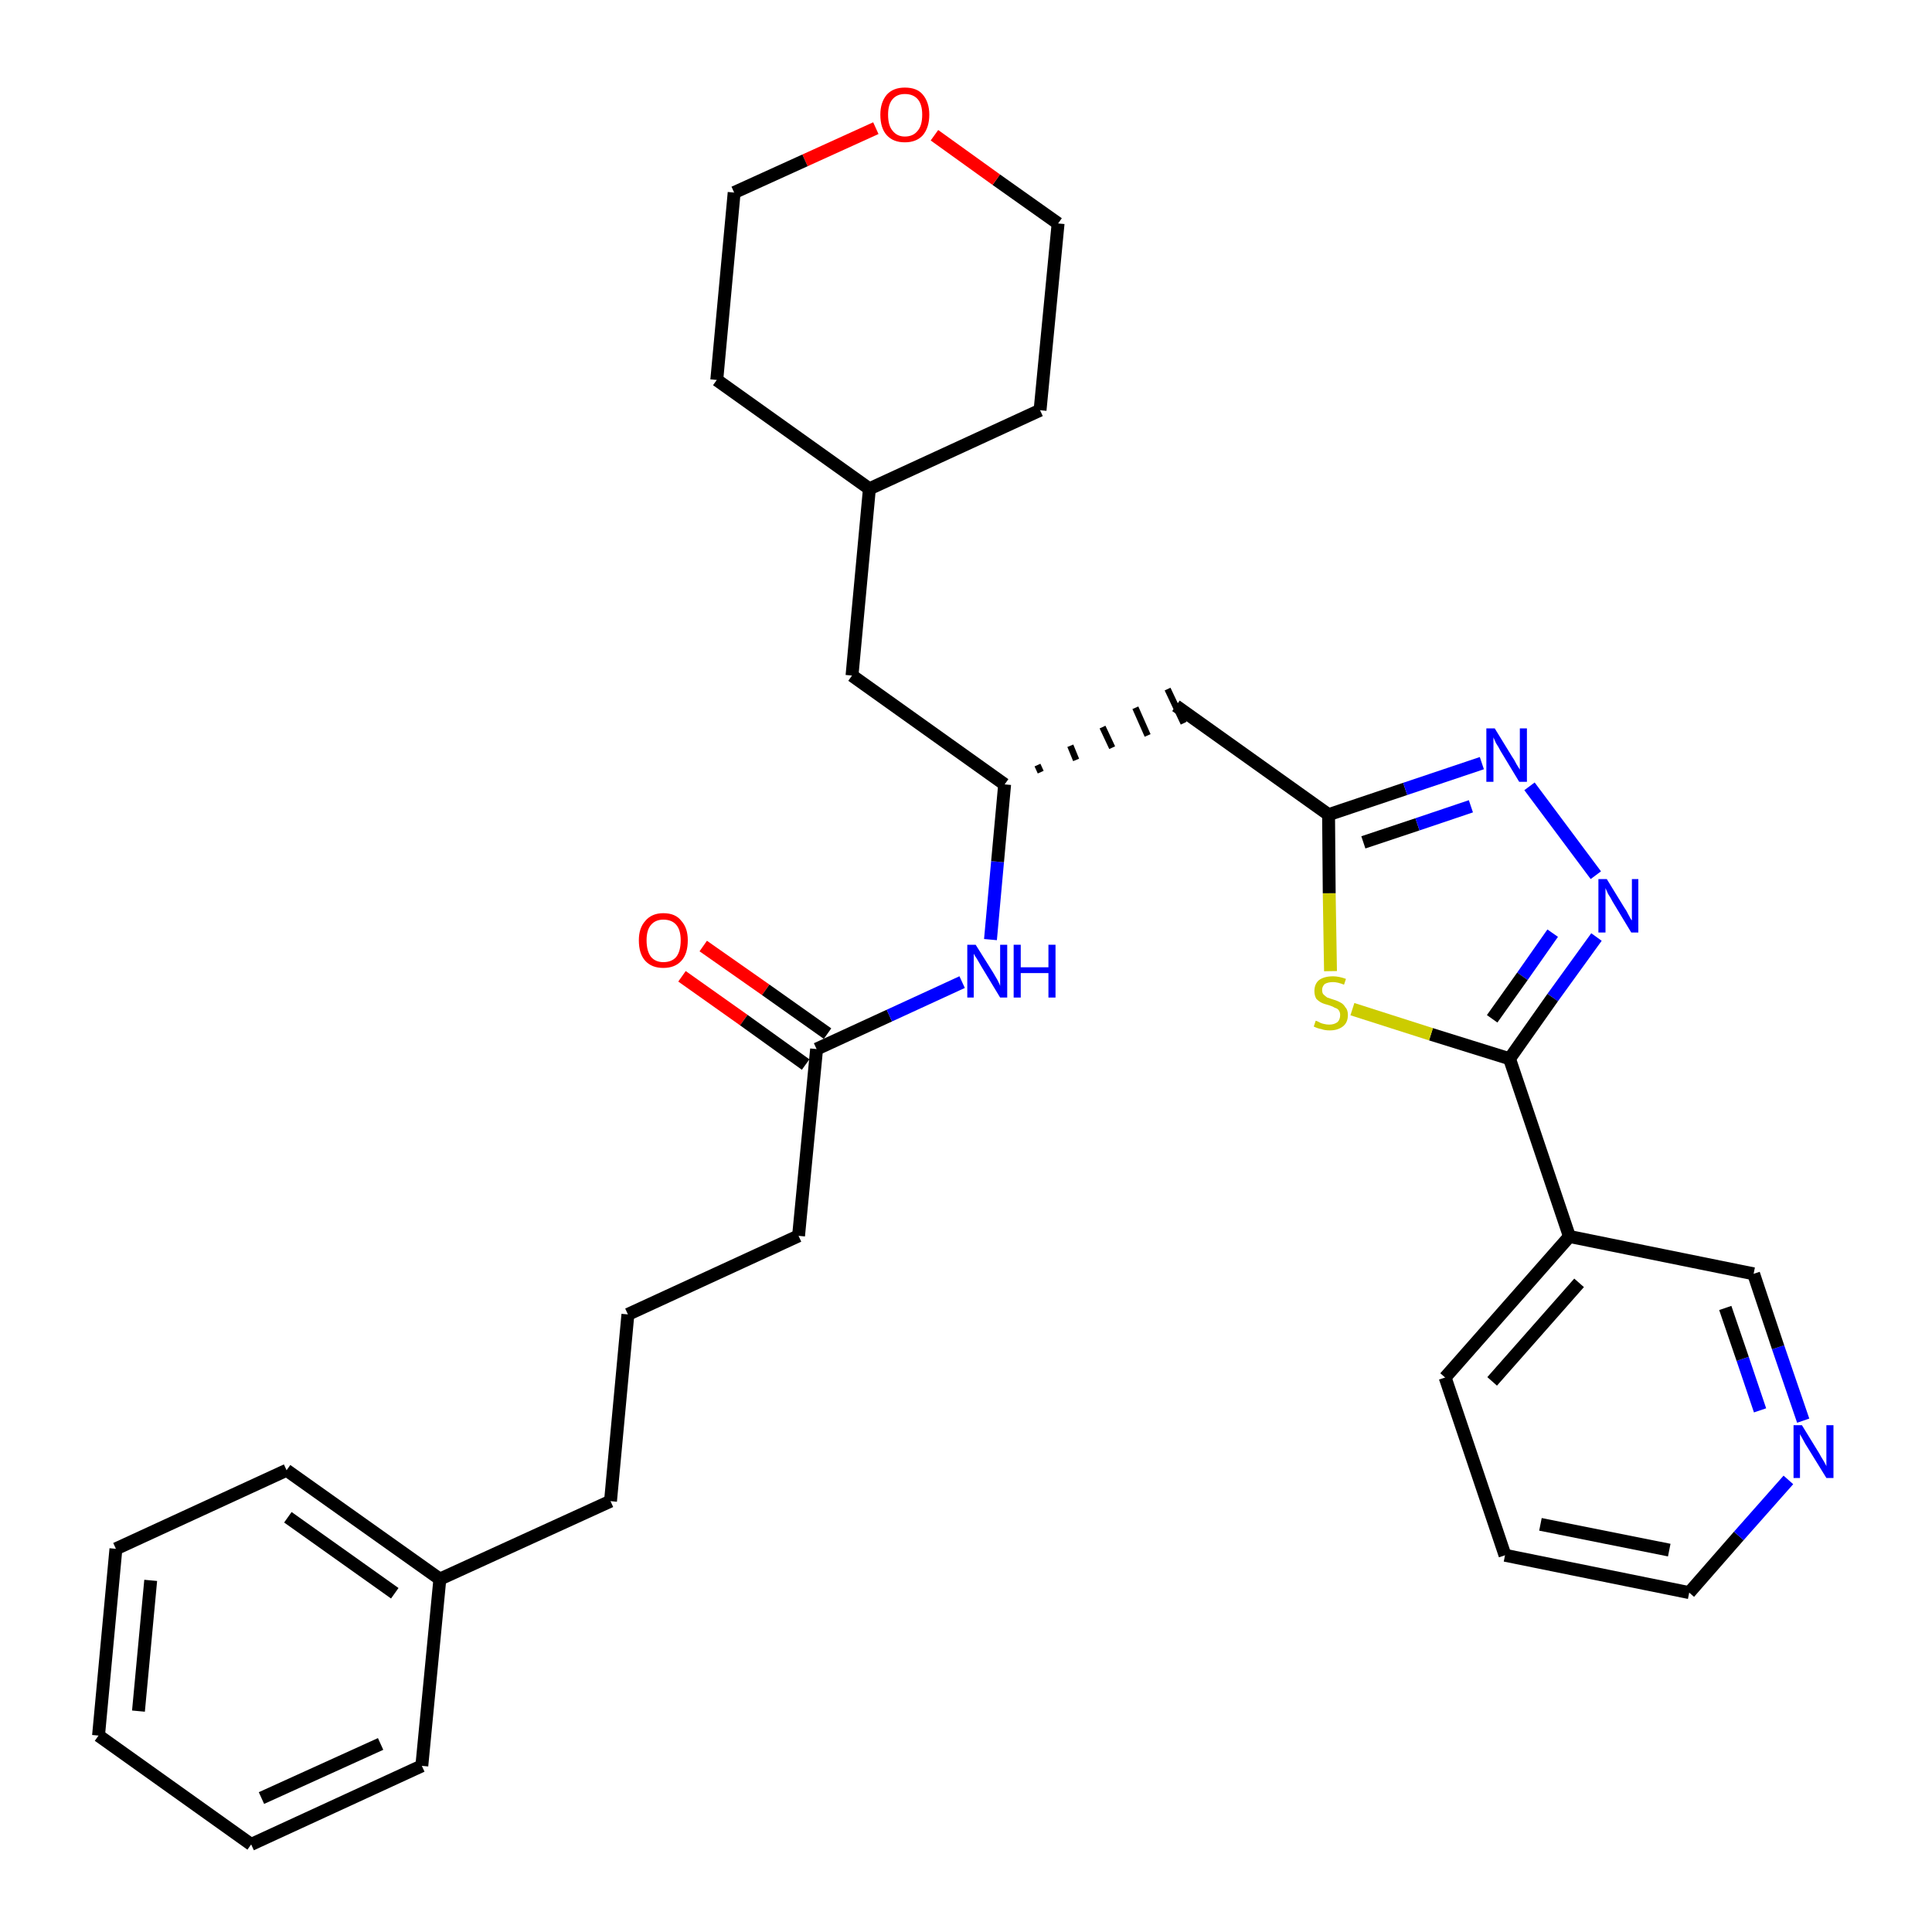 <?xml version='1.0' encoding='iso-8859-1'?>
<svg version='1.1' baseProfile='full'
              xmlns='http://www.w3.org/2000/svg'
                      xmlns:rdkit='http://www.rdkit.org/xml'
                      xmlns:xlink='http://www.w3.org/1999/xlink'
                  xml:space='preserve'
width='300px' height='300px' viewBox='0 0 300 300'>
<!-- END OF HEADER -->
<path class='bond-0 atom-0 atom-1' d='M 105.9,151.6 L 115.5,158.4' style='fill:none;fill-rule:evenodd;stroke:#FF0000;stroke-width:2.0px;stroke-linecap:butt;stroke-linejoin:miter;stroke-opacity:1' />
<path class='bond-0 atom-0 atom-1' d='M 115.5,158.4 L 125.1,165.3' style='fill:none;fill-rule:evenodd;stroke:#000000;stroke-width:2.0px;stroke-linecap:butt;stroke-linejoin:miter;stroke-opacity:1' />
<path class='bond-0 atom-0 atom-1' d='M 109.2,146.9 L 118.9,153.7' style='fill:none;fill-rule:evenodd;stroke:#FF0000;stroke-width:2.0px;stroke-linecap:butt;stroke-linejoin:miter;stroke-opacity:1' />
<path class='bond-0 atom-0 atom-1' d='M 118.9,153.7 L 128.5,160.5' style='fill:none;fill-rule:evenodd;stroke:#000000;stroke-width:2.0px;stroke-linecap:butt;stroke-linejoin:miter;stroke-opacity:1' />
<path class='bond-1 atom-1 atom-2' d='M 126.8,162.9 L 124.0,191.9' style='fill:none;fill-rule:evenodd;stroke:#000000;stroke-width:2.0px;stroke-linecap:butt;stroke-linejoin:miter;stroke-opacity:1' />
<path class='bond-10 atom-1 atom-11' d='M 126.8,162.9 L 138.1,157.7' style='fill:none;fill-rule:evenodd;stroke:#000000;stroke-width:2.0px;stroke-linecap:butt;stroke-linejoin:miter;stroke-opacity:1' />
<path class='bond-10 atom-1 atom-11' d='M 138.1,157.7 L 149.4,152.5' style='fill:none;fill-rule:evenodd;stroke:#0000FF;stroke-width:2.0px;stroke-linecap:butt;stroke-linejoin:miter;stroke-opacity:1' />
<path class='bond-2 atom-2 atom-3' d='M 124.0,191.9 L 97.5,204.1' style='fill:none;fill-rule:evenodd;stroke:#000000;stroke-width:2.0px;stroke-linecap:butt;stroke-linejoin:miter;stroke-opacity:1' />
<path class='bond-3 atom-3 atom-4' d='M 97.5,204.1 L 94.8,233.1' style='fill:none;fill-rule:evenodd;stroke:#000000;stroke-width:2.0px;stroke-linecap:butt;stroke-linejoin:miter;stroke-opacity:1' />
<path class='bond-4 atom-4 atom-5' d='M 94.8,233.1 L 68.3,245.2' style='fill:none;fill-rule:evenodd;stroke:#000000;stroke-width:2.0px;stroke-linecap:butt;stroke-linejoin:miter;stroke-opacity:1' />
<path class='bond-5 atom-5 atom-6' d='M 68.3,245.2 L 44.5,228.3' style='fill:none;fill-rule:evenodd;stroke:#000000;stroke-width:2.0px;stroke-linecap:butt;stroke-linejoin:miter;stroke-opacity:1' />
<path class='bond-5 atom-5 atom-6' d='M 61.3,247.4 L 44.7,235.6' style='fill:none;fill-rule:evenodd;stroke:#000000;stroke-width:2.0px;stroke-linecap:butt;stroke-linejoin:miter;stroke-opacity:1' />
<path class='bond-31 atom-10 atom-5' d='M 65.5,274.2 L 68.3,245.2' style='fill:none;fill-rule:evenodd;stroke:#000000;stroke-width:2.0px;stroke-linecap:butt;stroke-linejoin:miter;stroke-opacity:1' />
<path class='bond-6 atom-6 atom-7' d='M 44.5,228.3 L 18.0,240.5' style='fill:none;fill-rule:evenodd;stroke:#000000;stroke-width:2.0px;stroke-linecap:butt;stroke-linejoin:miter;stroke-opacity:1' />
<path class='bond-7 atom-7 atom-8' d='M 18.0,240.5 L 15.3,269.5' style='fill:none;fill-rule:evenodd;stroke:#000000;stroke-width:2.0px;stroke-linecap:butt;stroke-linejoin:miter;stroke-opacity:1' />
<path class='bond-7 atom-7 atom-8' d='M 23.4,245.4 L 21.5,265.7' style='fill:none;fill-rule:evenodd;stroke:#000000;stroke-width:2.0px;stroke-linecap:butt;stroke-linejoin:miter;stroke-opacity:1' />
<path class='bond-8 atom-8 atom-9' d='M 15.3,269.5 L 39.0,286.4' style='fill:none;fill-rule:evenodd;stroke:#000000;stroke-width:2.0px;stroke-linecap:butt;stroke-linejoin:miter;stroke-opacity:1' />
<path class='bond-9 atom-9 atom-10' d='M 39.0,286.4 L 65.5,274.2' style='fill:none;fill-rule:evenodd;stroke:#000000;stroke-width:2.0px;stroke-linecap:butt;stroke-linejoin:miter;stroke-opacity:1' />
<path class='bond-9 atom-9 atom-10' d='M 40.6,279.2 L 59.1,270.8' style='fill:none;fill-rule:evenodd;stroke:#000000;stroke-width:2.0px;stroke-linecap:butt;stroke-linejoin:miter;stroke-opacity:1' />
<path class='bond-11 atom-11 atom-12' d='M 153.8,145.9 L 154.9,133.8' style='fill:none;fill-rule:evenodd;stroke:#0000FF;stroke-width:2.0px;stroke-linecap:butt;stroke-linejoin:miter;stroke-opacity:1' />
<path class='bond-11 atom-11 atom-12' d='M 154.9,133.8 L 156.0,121.8' style='fill:none;fill-rule:evenodd;stroke:#000000;stroke-width:2.0px;stroke-linecap:butt;stroke-linejoin:miter;stroke-opacity:1' />
<path class='bond-12 atom-12 atom-13' d='M 161.6,119.9 L 161.1,118.8' style='fill:none;fill-rule:evenodd;stroke:#000000;stroke-width:1.0px;stroke-linecap:butt;stroke-linejoin:miter;stroke-opacity:1' />
<path class='bond-12 atom-12 atom-13' d='M 167.1,118.0 L 166.2,115.8' style='fill:none;fill-rule:evenodd;stroke:#000000;stroke-width:1.0px;stroke-linecap:butt;stroke-linejoin:miter;stroke-opacity:1' />
<path class='bond-12 atom-12 atom-13' d='M 172.7,116.1 L 171.2,112.9' style='fill:none;fill-rule:evenodd;stroke:#000000;stroke-width:1.0px;stroke-linecap:butt;stroke-linejoin:miter;stroke-opacity:1' />
<path class='bond-12 atom-12 atom-13' d='M 178.2,114.2 L 176.3,109.9' style='fill:none;fill-rule:evenodd;stroke:#000000;stroke-width:1.0px;stroke-linecap:butt;stroke-linejoin:miter;stroke-opacity:1' />
<path class='bond-12 atom-12 atom-13' d='M 183.8,112.3 L 181.3,107.0' style='fill:none;fill-rule:evenodd;stroke:#000000;stroke-width:1.0px;stroke-linecap:butt;stroke-linejoin:miter;stroke-opacity:1' />
<path class='bond-24 atom-12 atom-25' d='M 156.0,121.8 L 132.3,104.9' style='fill:none;fill-rule:evenodd;stroke:#000000;stroke-width:2.0px;stroke-linecap:butt;stroke-linejoin:miter;stroke-opacity:1' />
<path class='bond-13 atom-13 atom-14' d='M 182.6,109.6 L 206.3,126.5' style='fill:none;fill-rule:evenodd;stroke:#000000;stroke-width:2.0px;stroke-linecap:butt;stroke-linejoin:miter;stroke-opacity:1' />
<path class='bond-14 atom-14 atom-15' d='M 206.3,126.5 L 218.2,122.5' style='fill:none;fill-rule:evenodd;stroke:#000000;stroke-width:2.0px;stroke-linecap:butt;stroke-linejoin:miter;stroke-opacity:1' />
<path class='bond-14 atom-14 atom-15' d='M 218.2,122.5 L 230.1,118.5' style='fill:none;fill-rule:evenodd;stroke:#0000FF;stroke-width:2.0px;stroke-linecap:butt;stroke-linejoin:miter;stroke-opacity:1' />
<path class='bond-14 atom-14 atom-15' d='M 211.7,130.8 L 220.1,128.0' style='fill:none;fill-rule:evenodd;stroke:#000000;stroke-width:2.0px;stroke-linecap:butt;stroke-linejoin:miter;stroke-opacity:1' />
<path class='bond-14 atom-14 atom-15' d='M 220.1,128.0 L 228.4,125.2' style='fill:none;fill-rule:evenodd;stroke:#0000FF;stroke-width:2.0px;stroke-linecap:butt;stroke-linejoin:miter;stroke-opacity:1' />
<path class='bond-32 atom-24 atom-14' d='M 206.6,150.8 L 206.4,138.7' style='fill:none;fill-rule:evenodd;stroke:#CCCC00;stroke-width:2.0px;stroke-linecap:butt;stroke-linejoin:miter;stroke-opacity:1' />
<path class='bond-32 atom-24 atom-14' d='M 206.4,138.7 L 206.3,126.5' style='fill:none;fill-rule:evenodd;stroke:#000000;stroke-width:2.0px;stroke-linecap:butt;stroke-linejoin:miter;stroke-opacity:1' />
<path class='bond-15 atom-15 atom-16' d='M 237.5,122.1 L 247.8,135.9' style='fill:none;fill-rule:evenodd;stroke:#0000FF;stroke-width:2.0px;stroke-linecap:butt;stroke-linejoin:miter;stroke-opacity:1' />
<path class='bond-16 atom-16 atom-17' d='M 247.9,145.5 L 241.1,154.9' style='fill:none;fill-rule:evenodd;stroke:#0000FF;stroke-width:2.0px;stroke-linecap:butt;stroke-linejoin:miter;stroke-opacity:1' />
<path class='bond-16 atom-16 atom-17' d='M 241.1,154.9 L 234.4,164.4' style='fill:none;fill-rule:evenodd;stroke:#000000;stroke-width:2.0px;stroke-linecap:butt;stroke-linejoin:miter;stroke-opacity:1' />
<path class='bond-16 atom-16 atom-17' d='M 241.1,144.9 L 236.4,151.6' style='fill:none;fill-rule:evenodd;stroke:#0000FF;stroke-width:2.0px;stroke-linecap:butt;stroke-linejoin:miter;stroke-opacity:1' />
<path class='bond-16 atom-16 atom-17' d='M 236.4,151.6 L 231.7,158.2' style='fill:none;fill-rule:evenodd;stroke:#000000;stroke-width:2.0px;stroke-linecap:butt;stroke-linejoin:miter;stroke-opacity:1' />
<path class='bond-17 atom-17 atom-18' d='M 234.4,164.4 L 243.7,192.0' style='fill:none;fill-rule:evenodd;stroke:#000000;stroke-width:2.0px;stroke-linecap:butt;stroke-linejoin:miter;stroke-opacity:1' />
<path class='bond-23 atom-17 atom-24' d='M 234.4,164.4 L 222.2,160.6' style='fill:none;fill-rule:evenodd;stroke:#000000;stroke-width:2.0px;stroke-linecap:butt;stroke-linejoin:miter;stroke-opacity:1' />
<path class='bond-23 atom-17 atom-24' d='M 222.2,160.6 L 210.0,156.7' style='fill:none;fill-rule:evenodd;stroke:#CCCC00;stroke-width:2.0px;stroke-linecap:butt;stroke-linejoin:miter;stroke-opacity:1' />
<path class='bond-18 atom-18 atom-19' d='M 243.7,192.0 L 224.4,213.9' style='fill:none;fill-rule:evenodd;stroke:#000000;stroke-width:2.0px;stroke-linecap:butt;stroke-linejoin:miter;stroke-opacity:1' />
<path class='bond-18 atom-18 atom-19' d='M 245.2,199.2 L 231.7,214.5' style='fill:none;fill-rule:evenodd;stroke:#000000;stroke-width:2.0px;stroke-linecap:butt;stroke-linejoin:miter;stroke-opacity:1' />
<path class='bond-34 atom-23 atom-18' d='M 272.3,197.8 L 243.7,192.0' style='fill:none;fill-rule:evenodd;stroke:#000000;stroke-width:2.0px;stroke-linecap:butt;stroke-linejoin:miter;stroke-opacity:1' />
<path class='bond-19 atom-19 atom-20' d='M 224.4,213.9 L 233.7,241.5' style='fill:none;fill-rule:evenodd;stroke:#000000;stroke-width:2.0px;stroke-linecap:butt;stroke-linejoin:miter;stroke-opacity:1' />
<path class='bond-20 atom-20 atom-21' d='M 233.7,241.5 L 262.3,247.3' style='fill:none;fill-rule:evenodd;stroke:#000000;stroke-width:2.0px;stroke-linecap:butt;stroke-linejoin:miter;stroke-opacity:1' />
<path class='bond-20 atom-20 atom-21' d='M 239.2,236.7 L 259.2,240.7' style='fill:none;fill-rule:evenodd;stroke:#000000;stroke-width:2.0px;stroke-linecap:butt;stroke-linejoin:miter;stroke-opacity:1' />
<path class='bond-21 atom-21 atom-22' d='M 262.3,247.3 L 270.0,238.5' style='fill:none;fill-rule:evenodd;stroke:#000000;stroke-width:2.0px;stroke-linecap:butt;stroke-linejoin:miter;stroke-opacity:1' />
<path class='bond-21 atom-21 atom-22' d='M 270.0,238.5 L 277.7,229.8' style='fill:none;fill-rule:evenodd;stroke:#0000FF;stroke-width:2.0px;stroke-linecap:butt;stroke-linejoin:miter;stroke-opacity:1' />
<path class='bond-22 atom-22 atom-23' d='M 280.0,220.6 L 276.1,209.2' style='fill:none;fill-rule:evenodd;stroke:#0000FF;stroke-width:2.0px;stroke-linecap:butt;stroke-linejoin:miter;stroke-opacity:1' />
<path class='bond-22 atom-22 atom-23' d='M 276.1,209.2 L 272.3,197.8' style='fill:none;fill-rule:evenodd;stroke:#000000;stroke-width:2.0px;stroke-linecap:butt;stroke-linejoin:miter;stroke-opacity:1' />
<path class='bond-22 atom-22 atom-23' d='M 273.3,219.0 L 270.6,211.0' style='fill:none;fill-rule:evenodd;stroke:#0000FF;stroke-width:2.0px;stroke-linecap:butt;stroke-linejoin:miter;stroke-opacity:1' />
<path class='bond-22 atom-22 atom-23' d='M 270.6,211.0 L 267.9,203.1' style='fill:none;fill-rule:evenodd;stroke:#000000;stroke-width:2.0px;stroke-linecap:butt;stroke-linejoin:miter;stroke-opacity:1' />
<path class='bond-25 atom-25 atom-26' d='M 132.3,104.9 L 135.0,75.9' style='fill:none;fill-rule:evenodd;stroke:#000000;stroke-width:2.0px;stroke-linecap:butt;stroke-linejoin:miter;stroke-opacity:1' />
<path class='bond-26 atom-26 atom-27' d='M 135.0,75.9 L 161.5,63.7' style='fill:none;fill-rule:evenodd;stroke:#000000;stroke-width:2.0px;stroke-linecap:butt;stroke-linejoin:miter;stroke-opacity:1' />
<path class='bond-33 atom-31 atom-26' d='M 111.3,59.0 L 135.0,75.9' style='fill:none;fill-rule:evenodd;stroke:#000000;stroke-width:2.0px;stroke-linecap:butt;stroke-linejoin:miter;stroke-opacity:1' />
<path class='bond-27 atom-27 atom-28' d='M 161.5,63.7 L 164.3,34.7' style='fill:none;fill-rule:evenodd;stroke:#000000;stroke-width:2.0px;stroke-linecap:butt;stroke-linejoin:miter;stroke-opacity:1' />
<path class='bond-28 atom-28 atom-29' d='M 164.3,34.7 L 154.7,27.9' style='fill:none;fill-rule:evenodd;stroke:#000000;stroke-width:2.0px;stroke-linecap:butt;stroke-linejoin:miter;stroke-opacity:1' />
<path class='bond-28 atom-28 atom-29' d='M 154.7,27.9 L 145.1,21.0' style='fill:none;fill-rule:evenodd;stroke:#FF0000;stroke-width:2.0px;stroke-linecap:butt;stroke-linejoin:miter;stroke-opacity:1' />
<path class='bond-29 atom-29 atom-30' d='M 136.0,19.9 L 125.0,24.9' style='fill:none;fill-rule:evenodd;stroke:#FF0000;stroke-width:2.0px;stroke-linecap:butt;stroke-linejoin:miter;stroke-opacity:1' />
<path class='bond-29 atom-29 atom-30' d='M 125.0,24.9 L 114.0,29.9' style='fill:none;fill-rule:evenodd;stroke:#000000;stroke-width:2.0px;stroke-linecap:butt;stroke-linejoin:miter;stroke-opacity:1' />
<path class='bond-30 atom-30 atom-31' d='M 114.0,29.9 L 111.3,59.0' style='fill:none;fill-rule:evenodd;stroke:#000000;stroke-width:2.0px;stroke-linecap:butt;stroke-linejoin:miter;stroke-opacity:1' />
<path  class='atom-0' d='M 99.2 146.0
Q 99.2 144.1, 100.2 143.0
Q 101.2 141.8, 103.0 141.8
Q 104.9 141.8, 105.8 143.0
Q 106.8 144.1, 106.8 146.0
Q 106.8 148.1, 105.8 149.2
Q 104.8 150.3, 103.0 150.3
Q 101.2 150.3, 100.2 149.2
Q 99.2 148.1, 99.2 146.0
M 103.0 149.4
Q 104.3 149.4, 105.0 148.6
Q 105.7 147.7, 105.7 146.0
Q 105.7 144.4, 105.0 143.6
Q 104.3 142.8, 103.0 142.8
Q 101.8 142.8, 101.1 143.6
Q 100.4 144.4, 100.4 146.0
Q 100.4 147.7, 101.1 148.6
Q 101.8 149.4, 103.0 149.4
' fill='#FF0000'/>
<path  class='atom-11' d='M 151.5 146.7
L 154.2 151.0
Q 154.5 151.5, 154.9 152.2
Q 155.3 153.0, 155.3 153.1
L 155.3 146.7
L 156.4 146.7
L 156.4 154.9
L 155.3 154.9
L 152.4 150.1
Q 152.1 149.6, 151.7 148.9
Q 151.3 148.3, 151.2 148.1
L 151.2 154.9
L 150.2 154.9
L 150.2 146.7
L 151.5 146.7
' fill='#0000FF'/>
<path  class='atom-11' d='M 157.4 146.7
L 158.5 146.7
L 158.5 150.2
L 162.8 150.2
L 162.8 146.7
L 163.9 146.7
L 163.9 154.9
L 162.8 154.9
L 162.8 151.1
L 158.5 151.1
L 158.5 154.9
L 157.4 154.9
L 157.4 146.7
' fill='#0000FF'/>
<path  class='atom-15' d='M 232.1 113.1
L 234.8 117.5
Q 235.1 117.9, 235.5 118.7
Q 236.0 119.5, 236.0 119.5
L 236.0 113.1
L 237.1 113.1
L 237.1 121.4
L 235.9 121.4
L 233.0 116.6
Q 232.7 116.0, 232.3 115.4
Q 232.0 114.7, 231.9 114.5
L 231.9 121.4
L 230.8 121.4
L 230.8 113.1
L 232.1 113.1
' fill='#0000FF'/>
<path  class='atom-16' d='M 249.5 136.5
L 252.2 140.9
Q 252.5 141.3, 252.9 142.1
Q 253.3 142.9, 253.4 142.9
L 253.4 136.5
L 254.4 136.5
L 254.4 144.8
L 253.3 144.8
L 250.4 140.0
Q 250.1 139.4, 249.7 138.8
Q 249.4 138.1, 249.3 137.9
L 249.3 144.8
L 248.2 144.8
L 248.2 136.5
L 249.5 136.5
' fill='#0000FF'/>
<path  class='atom-22' d='M 279.8 221.3
L 282.5 225.7
Q 282.7 226.1, 283.2 226.9
Q 283.6 227.6, 283.6 227.7
L 283.6 221.3
L 284.7 221.3
L 284.7 229.5
L 283.6 229.5
L 280.7 224.8
Q 280.3 224.2, 280.0 223.6
Q 279.6 222.9, 279.5 222.7
L 279.5 229.5
L 278.5 229.5
L 278.5 221.3
L 279.8 221.3
' fill='#0000FF'/>
<path  class='atom-24' d='M 204.3 158.5
Q 204.4 158.5, 204.8 158.7
Q 205.1 158.9, 205.6 159.0
Q 206.0 159.1, 206.4 159.1
Q 207.2 159.1, 207.7 158.7
Q 208.1 158.3, 208.1 157.6
Q 208.1 157.2, 207.9 156.9
Q 207.7 156.6, 207.3 156.5
Q 207.0 156.3, 206.4 156.1
Q 205.6 155.9, 205.2 155.7
Q 204.8 155.5, 204.4 155.1
Q 204.1 154.6, 204.1 153.9
Q 204.1 152.8, 204.8 152.2
Q 205.6 151.6, 207.0 151.6
Q 207.9 151.6, 209.0 152.0
L 208.7 152.9
Q 207.7 152.5, 207.0 152.5
Q 206.2 152.5, 205.7 152.8
Q 205.3 153.2, 205.3 153.7
Q 205.3 154.2, 205.5 154.4
Q 205.8 154.7, 206.1 154.9
Q 206.4 155.0, 207.0 155.2
Q 207.7 155.4, 208.2 155.7
Q 208.6 155.9, 208.9 156.4
Q 209.3 156.8, 209.3 157.6
Q 209.3 158.8, 208.5 159.4
Q 207.7 160.0, 206.5 160.0
Q 205.7 160.0, 205.2 159.8
Q 204.6 159.7, 204.0 159.4
L 204.3 158.5
' fill='#CCCC00'/>
<path  class='atom-29' d='M 136.7 17.8
Q 136.7 15.9, 137.7 14.7
Q 138.7 13.6, 140.5 13.6
Q 142.4 13.6, 143.3 14.7
Q 144.3 15.9, 144.3 17.8
Q 144.3 19.8, 143.3 21.0
Q 142.3 22.1, 140.5 22.1
Q 138.7 22.1, 137.7 21.0
Q 136.7 19.9, 136.7 17.8
M 140.5 21.2
Q 141.8 21.2, 142.5 20.3
Q 143.2 19.5, 143.2 17.8
Q 143.2 16.2, 142.5 15.4
Q 141.8 14.6, 140.5 14.6
Q 139.3 14.6, 138.6 15.4
Q 137.9 16.2, 137.9 17.8
Q 137.9 19.5, 138.6 20.3
Q 139.3 21.2, 140.5 21.2
' fill='#FF0000'/>
</svg>
